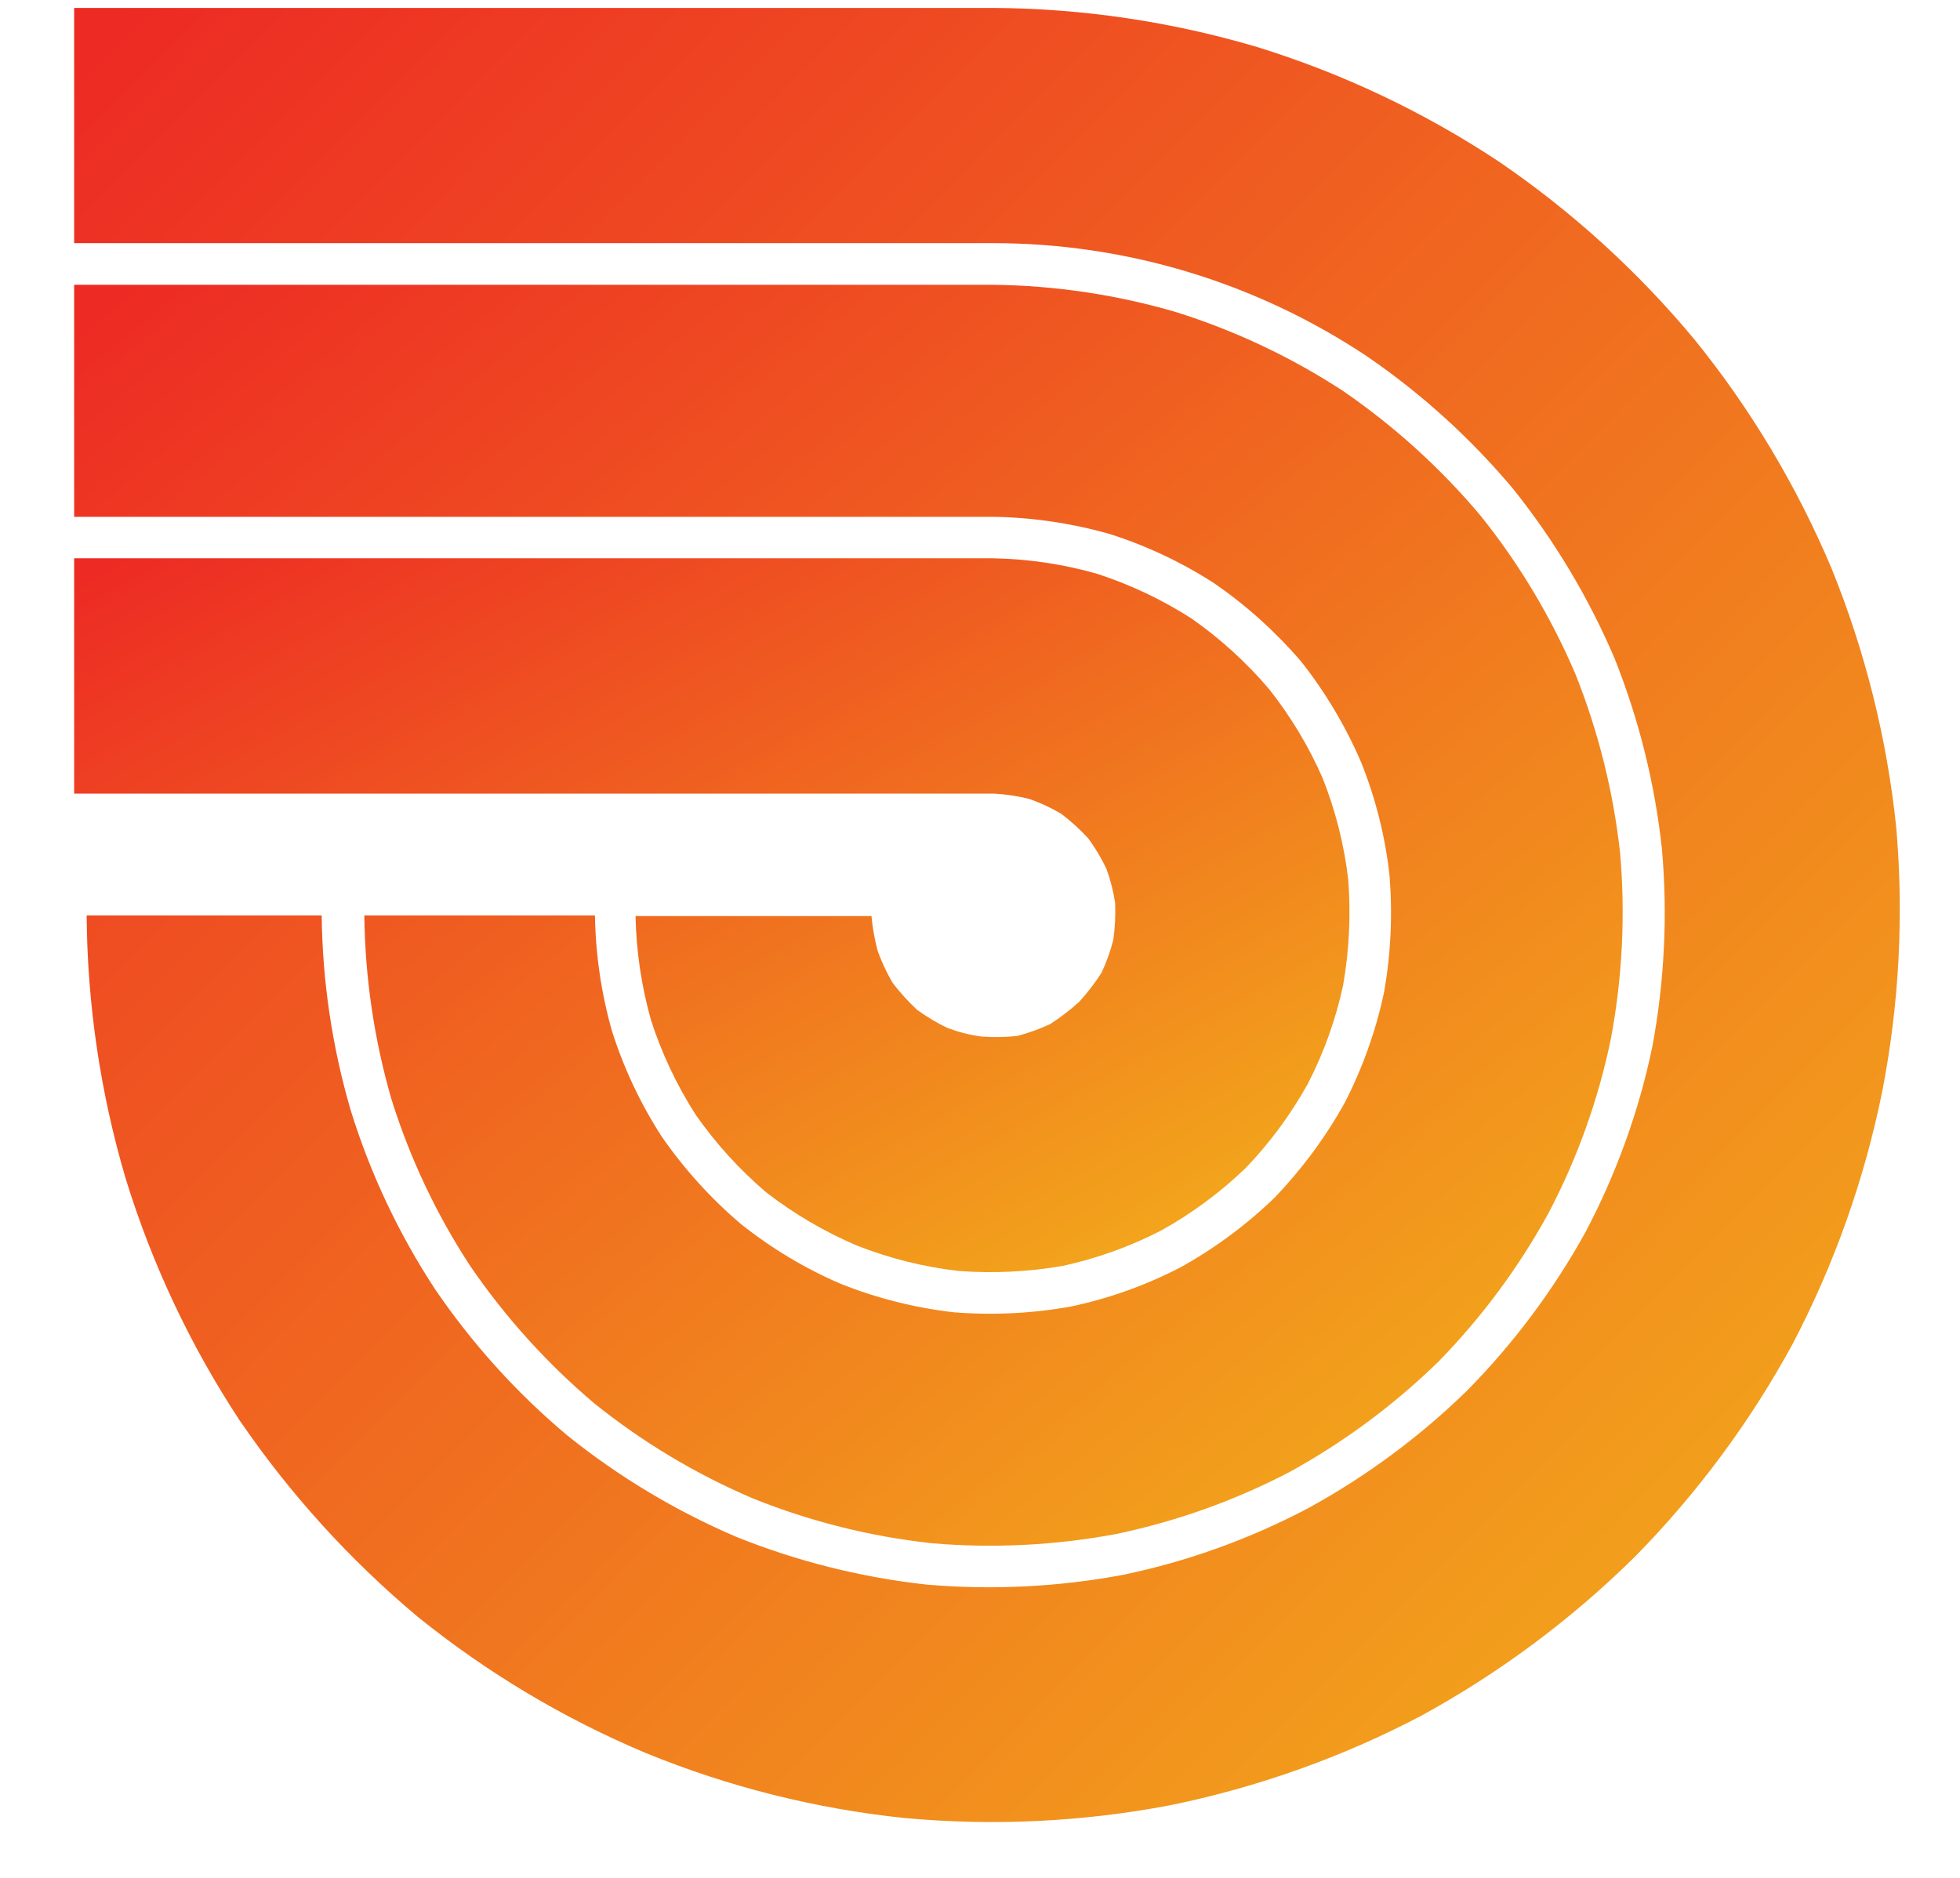 <svg width="24" height="23" viewBox="0 0 24 23" fill="none" xmlns="http://www.w3.org/2000/svg">
<path d="M16.446 12.069C16.356 12.487 16.211 12.892 16.015 13.273C15.806 13.649 15.55 13.997 15.252 14.307C14.942 14.605 14.595 14.862 14.219 15.071C13.839 15.267 13.435 15.412 13.017 15.504C12.593 15.578 12.161 15.599 11.732 15.566C11.307 15.517 10.89 15.412 10.491 15.255C10.095 15.086 9.722 14.867 9.381 14.603C9.054 14.324 8.763 14.004 8.517 13.651C8.286 13.29 8.102 12.901 7.971 12.493C7.854 12.078 7.791 11.65 7.782 11.22H10.671C10.684 11.364 10.71 11.507 10.747 11.647C10.796 11.783 10.858 11.914 10.93 12.038C11.02 12.156 11.12 12.266 11.228 12.367C11.346 12.453 11.471 12.528 11.603 12.591C11.738 12.641 11.878 12.677 12.021 12.696C12.166 12.706 12.312 12.704 12.457 12.688C12.595 12.652 12.73 12.603 12.859 12.543C12.985 12.462 13.104 12.37 13.216 12.269C13.316 12.158 13.408 12.039 13.489 11.913C13.549 11.783 13.598 11.647 13.633 11.508C13.653 11.361 13.661 11.211 13.655 11.062C13.634 10.919 13.598 10.778 13.549 10.643C13.486 10.511 13.412 10.385 13.325 10.268C13.225 10.159 13.115 10.059 12.997 9.969C12.873 9.895 12.742 9.834 12.606 9.786C12.463 9.75 12.318 9.728 12.171 9.72H0.908V6.838H12.16C12.591 6.846 13.018 6.909 13.431 7.027C13.839 7.159 14.227 7.343 14.588 7.574C14.94 7.82 15.26 8.111 15.539 8.439C15.804 8.774 16.026 9.142 16.197 9.534C16.354 9.931 16.459 10.347 16.509 10.771C16.542 11.204 16.521 11.64 16.446 12.069Z" fill="url(#paint0_linear_13_2497)"/>
<path d="M19.726 12.718C19.573 13.463 19.316 14.182 18.963 14.855C18.599 15.52 18.145 16.133 17.616 16.675C17.073 17.205 16.462 17.659 15.798 18.025C15.126 18.377 14.407 18.634 13.664 18.789C12.92 18.928 12.16 18.966 11.406 18.901C10.656 18.819 9.92 18.635 9.22 18.353C8.523 18.056 7.87 17.665 7.279 17.19C6.7 16.701 6.189 16.135 5.76 15.509C5.344 14.874 5.018 14.184 4.792 13.459C4.581 12.728 4.47 11.973 4.461 11.212H7.285C7.293 11.693 7.363 12.17 7.495 12.633C7.64 13.088 7.845 13.523 8.105 13.924C8.379 14.319 8.703 14.677 9.069 14.989C9.444 15.288 9.856 15.536 10.296 15.725C10.741 15.902 11.207 16.019 11.682 16.073C12.161 16.111 12.642 16.087 13.114 16.002C13.582 15.903 14.035 15.741 14.459 15.52C14.878 15.287 15.265 15 15.61 14.666C15.943 14.318 16.231 13.929 16.465 13.508C16.684 13.082 16.846 12.629 16.946 12.161C17.031 11.688 17.053 11.206 17.015 10.727C16.963 10.251 16.846 9.784 16.668 9.339C16.48 8.901 16.235 8.488 15.941 8.113C15.629 7.747 15.272 7.424 14.877 7.15C14.476 6.89 14.043 6.685 13.587 6.54C13.126 6.409 12.649 6.338 12.169 6.33H0.908V3.488H12.16C12.918 3.497 13.671 3.609 14.399 3.822C15.123 4.049 15.813 4.375 16.449 4.791C17.074 5.221 17.638 5.732 18.127 6.313C18.602 6.904 18.993 7.558 19.291 8.256C19.571 8.958 19.755 9.694 19.838 10.446C19.904 11.205 19.866 11.969 19.726 12.718Z" fill="url(#paint1_linear_13_2497)"/>
<path d="M23.046 13.377C22.828 14.45 22.46 15.486 21.953 16.456C21.432 17.415 20.779 18.296 20.013 19.073C19.236 19.839 18.357 20.493 17.4 21.016C16.432 21.524 15.396 21.893 14.325 22.111C13.255 22.315 12.162 22.367 11.078 22.267C9.991 22.154 8.925 21.887 7.913 21.473C6.907 21.051 5.966 20.489 5.117 19.804C4.281 19.104 3.546 18.293 2.931 17.392C2.33 16.478 1.862 15.484 1.54 14.439C1.23 13.391 1.069 12.305 1.061 11.212H3.939C3.948 12.021 4.068 12.825 4.295 13.601C4.535 14.376 4.883 15.113 5.328 15.791C5.783 16.459 6.327 17.061 6.946 17.581C7.576 18.087 8.272 18.505 9.015 18.823C9.765 19.125 10.553 19.322 11.357 19.409C12.158 19.477 12.964 19.436 13.754 19.288C14.547 19.123 15.312 18.846 16.028 18.467C16.736 18.078 17.388 17.595 17.966 17.03C18.534 16.454 19.02 15.803 19.412 15.095C19.791 14.378 20.068 13.611 20.233 12.818C20.381 12.023 20.421 11.212 20.351 10.406C20.265 9.601 20.069 8.812 19.769 8.061C19.451 7.317 19.034 6.62 18.529 5.989C18.009 5.369 17.408 4.823 16.741 4.366C15.387 3.463 13.798 2.98 12.171 2.978H0.908V0.097H12.16C13.255 0.103 14.344 0.265 15.394 0.576C16.438 0.899 17.43 1.369 18.343 1.972C19.244 2.585 20.054 3.322 20.751 4.161C21.438 5.01 22.001 5.952 22.426 6.959C22.838 7.973 23.105 9.041 23.219 10.131C23.313 11.216 23.255 12.308 23.046 13.377Z" fill="url(#paint2_linear_13_2497)"/>
<defs>
<linearGradient id="paint0_linear_13_2497" x1="0.908" y1="7.05" x2="8.097" y2="19.752" gradientUnits="userSpaceOnUse">
<stop stop-color="#ED2A24"/>
<stop offset="1" stop-color="#F3AE1B"/>
</linearGradient>
<linearGradient id="paint1_linear_13_2497" x1="0.908" y1="3.863" x2="15.444" y2="21.519" gradientUnits="userSpaceOnUse">
<stop stop-color="#ED2A24"/>
<stop offset="1" stop-color="#F3AE1B"/>
</linearGradient>
<linearGradient id="paint2_linear_13_2497" x1="0.908" y1="0.635" x2="22.219" y2="21.845" gradientUnits="userSpaceOnUse">
<stop stop-color="#ED2A24"/>
<stop offset="1" stop-color="#F3AE1B"/>
</linearGradient>
</defs>
</svg>
